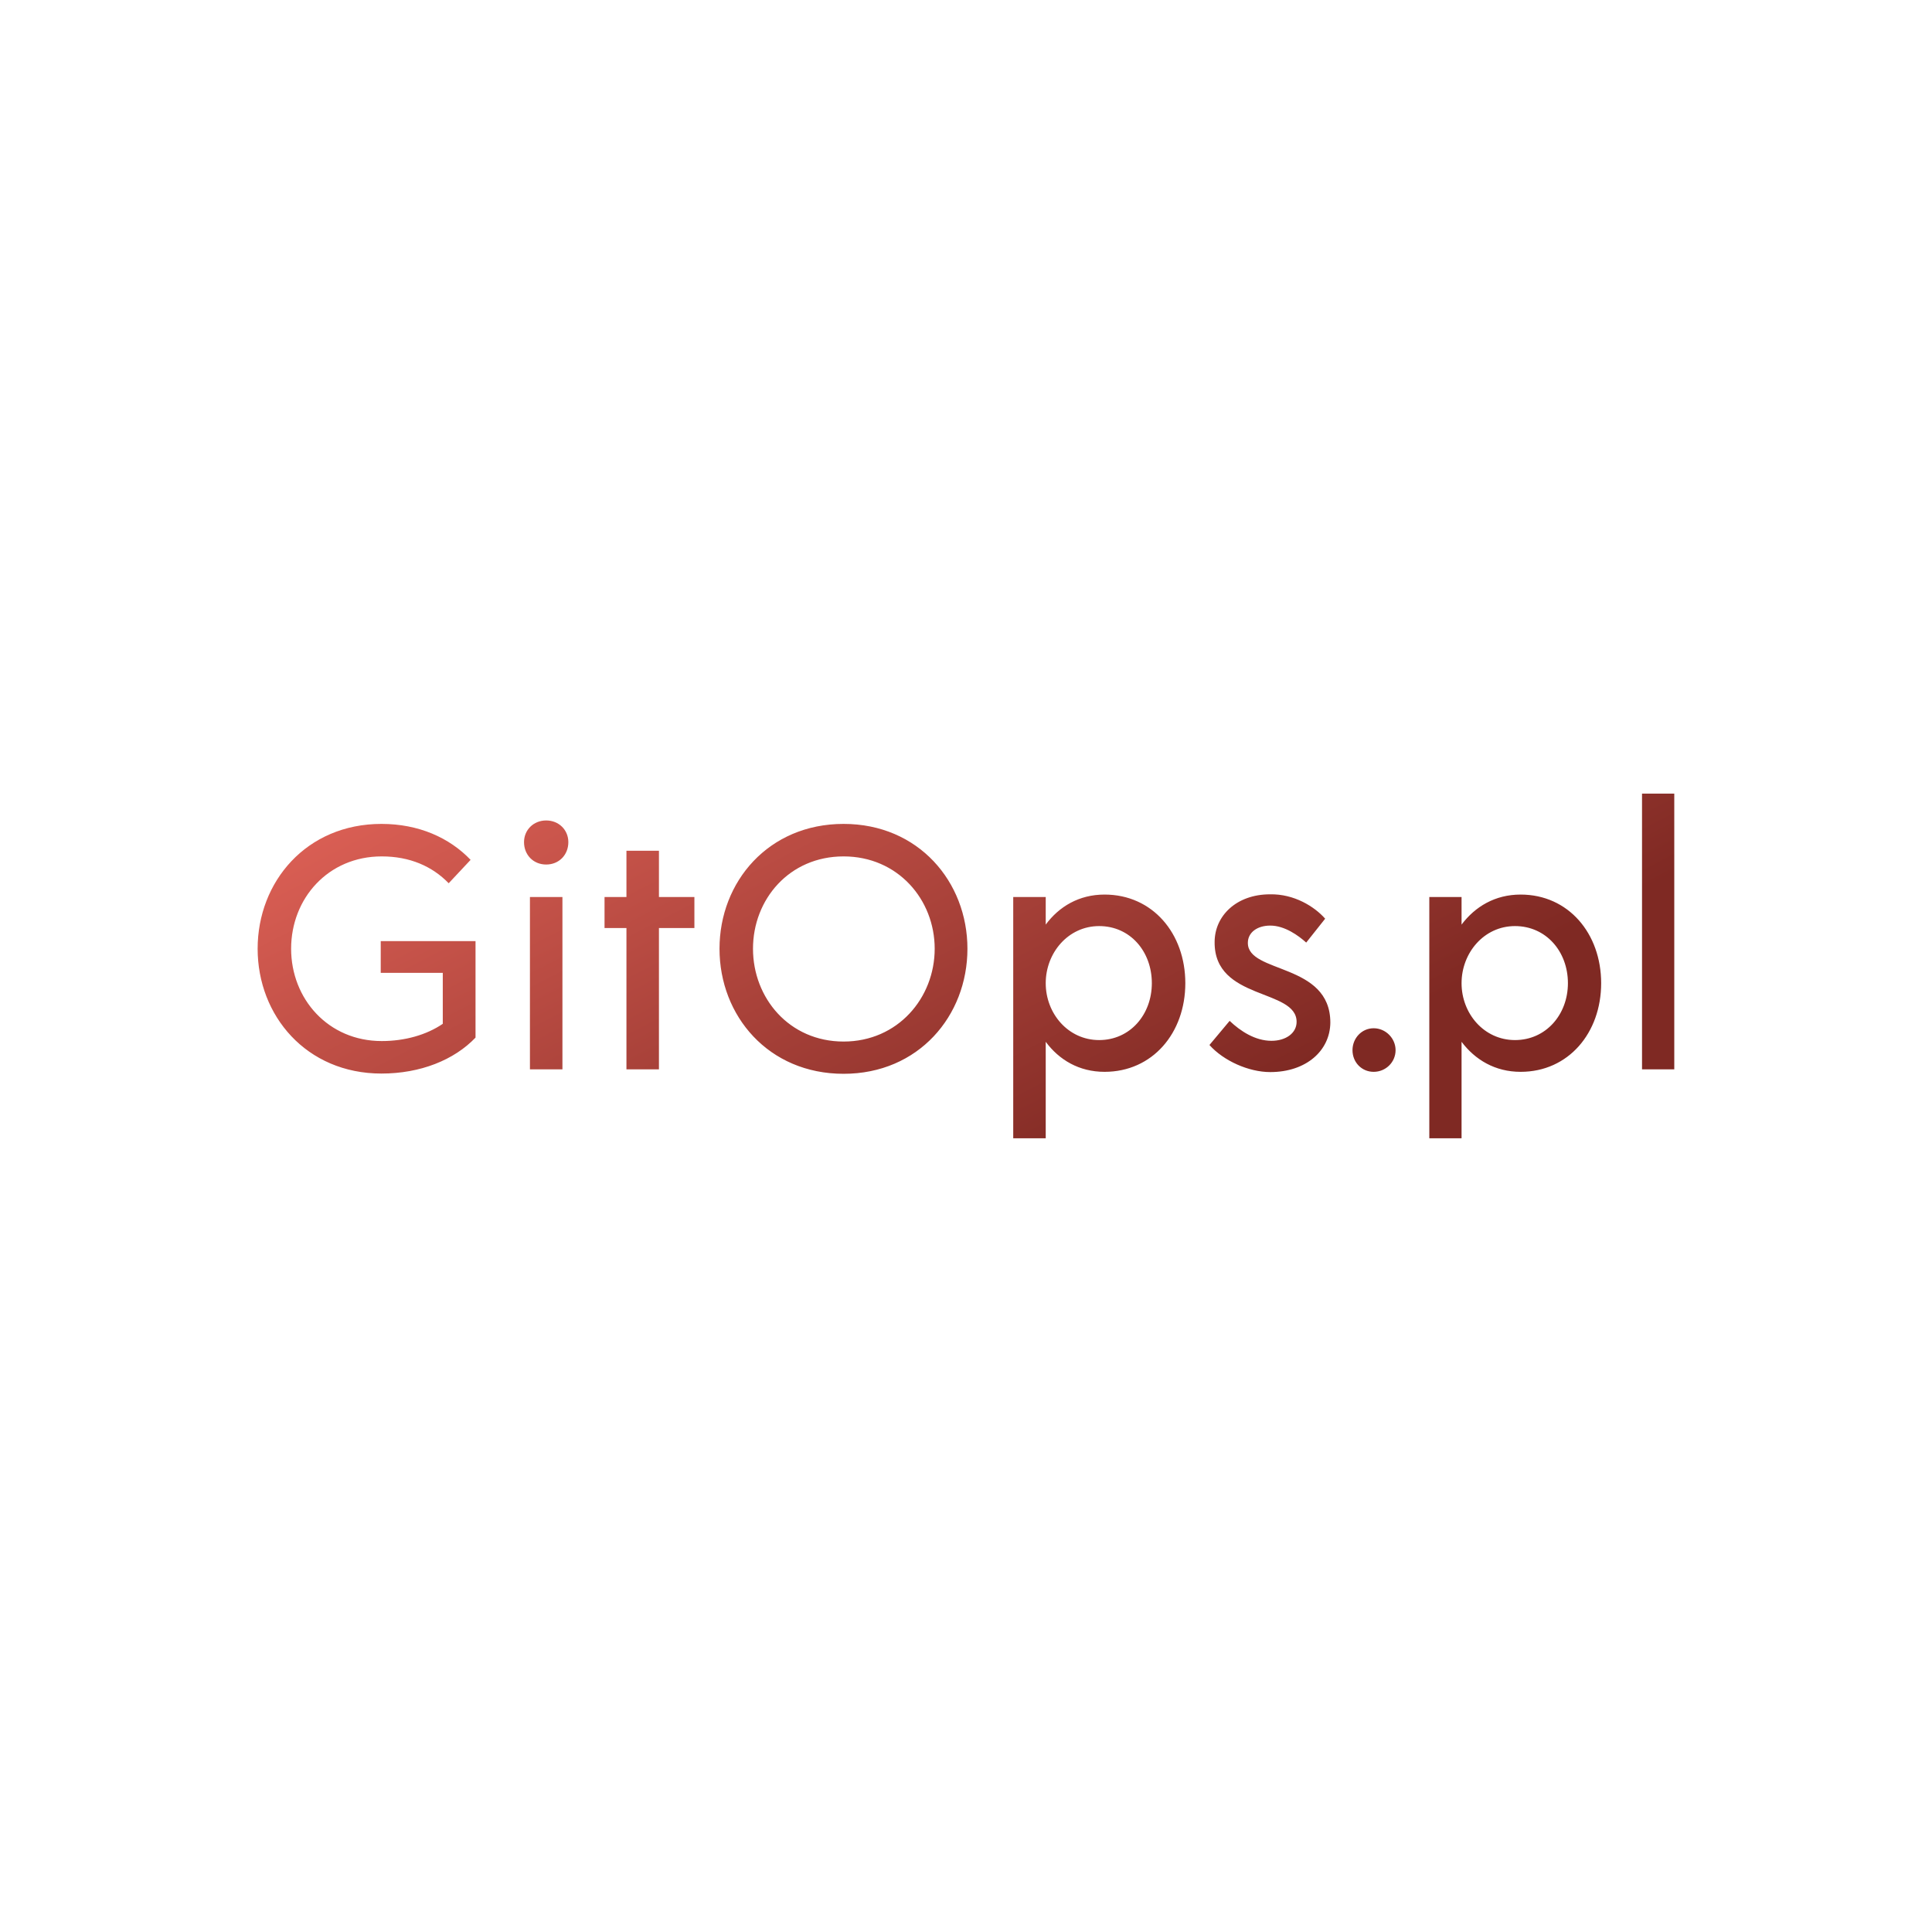 <svg data-v-fde0c5aa="" xmlns="http://www.w3.org/2000/svg" viewBox="0 0 300 300" class="font"><!----><defs data-v-fde0c5aa=""><!----></defs><rect data-v-fde0c5aa="" fill="transparent" x="0" y="0" width="300px" height="300px" class="logo-background-square"></rect><defs data-v-fde0c5aa=""><linearGradient data-v-fde0c5aa="" gradientTransform="rotate(25)" id="e6c52da2-dda9-4324-9f43-7d952f5a5caa" x1="0%" y1="0%" x2="100%" y2="0%"><stop data-v-fde0c5aa="" offset="0%" stop-color="#E36459" stop-opacity="1"></stop><stop data-v-fde0c5aa="" offset="100%" stop-color="#7F2923" stop-opacity="1"></stop></linearGradient></defs><g data-v-fde0c5aa="" id="fa453425-2b74-4c62-b4fd-8caf2ffbb0a5" fill="url(#e6c52da2-dda9-4324-9f43-7d952f5a5caa)" transform="matrix(3.823,0,0,3.823,36.909,112.529)"><path d="M5.81 8.79L5.81 10.08L8.33 10.08L8.33 12.15C7.67 12.60 6.79 12.85 5.85 12.85C3.67 12.85 2.17 11.13 2.17 9.10C2.17 7.06 3.67 5.35 5.85 5.35C6.99 5.35 7.90 5.75 8.57 6.44L9.46 5.49C8.60 4.59 7.35 4.03 5.84 4.03C2.79 4.03 0.81 6.38 0.81 9.10C0.81 11.82 2.79 14.17 5.84 14.17C7.42 14.17 8.79 13.62 9.66 12.71L9.66 8.79ZM12.53 5.68C13.05 5.68 13.43 5.29 13.43 4.77C13.43 4.28 13.05 3.89 12.53 3.89C12.01 3.89 11.63 4.28 11.63 4.77C11.63 5.29 12.01 5.68 12.53 5.68ZM11.87 14L13.19 14L13.19 7L11.87 7ZM18.55 7L17.11 7L17.11 5.12L15.79 5.12L15.79 7L14.90 7L14.90 8.26L15.79 8.26L15.79 14L17.11 14L17.11 8.26L18.55 8.26ZM24.61 14.18C27.65 14.18 29.64 11.83 29.64 9.10C29.64 6.38 27.65 4.03 24.61 4.03C21.56 4.03 19.57 6.38 19.57 9.10C19.57 11.83 21.56 14.18 24.61 14.18ZM24.61 12.87C22.40 12.87 20.93 11.10 20.93 9.10C20.93 7.10 22.40 5.35 24.61 5.35C26.81 5.35 28.31 7.10 28.31 9.10C28.31 11.10 26.81 12.87 24.61 12.87ZM35.21 6.90C34.17 6.90 33.36 7.39 32.82 8.12L32.82 7L31.50 7L31.50 16.80L32.82 16.80L32.82 12.88C33.36 13.61 34.17 14.10 35.21 14.10C37.16 14.10 38.49 12.52 38.49 10.50C38.49 8.48 37.16 6.90 35.21 6.90ZM34.99 12.81C33.73 12.81 32.82 11.73 32.82 10.50C32.82 9.27 33.73 8.18 34.99 8.18C36.25 8.18 37.13 9.21 37.13 10.50C37.13 11.77 36.25 12.81 34.99 12.81ZM41.94 14.11C43.40 14.11 44.37 13.24 44.38 12.10C44.38 9.66 41.02 10.12 41.03 8.86C41.03 8.44 41.41 8.16 41.94 8.16C42.53 8.16 43.09 8.57 43.40 8.85L44.17 7.88C43.74 7.39 42.91 6.87 41.93 6.89C40.56 6.89 39.68 7.77 39.68 8.83C39.66 11.21 43.01 10.71 43.01 12.07C43.01 12.53 42.57 12.84 41.99 12.84C41.33 12.84 40.73 12.45 40.29 12.03L39.47 13.01C40.04 13.65 41.06 14.11 41.94 14.11ZM46.14 14.10C46.63 14.10 47.03 13.71 47.03 13.22C47.03 12.74 46.63 12.33 46.14 12.33C45.65 12.33 45.28 12.74 45.28 13.22C45.28 13.71 45.65 14.10 46.14 14.10ZM52.11 6.90C51.07 6.90 50.26 7.39 49.71 8.12L49.71 7L48.40 7L48.40 16.80L49.71 16.80L49.71 12.88C50.26 13.61 51.07 14.10 52.11 14.10C54.05 14.10 55.38 12.52 55.38 10.50C55.38 8.48 54.05 6.90 52.11 6.90ZM51.88 12.81C50.62 12.81 49.71 11.73 49.71 10.50C49.71 9.27 50.62 8.18 51.88 8.18C53.14 8.18 54.03 9.21 54.03 10.50C54.03 11.77 53.14 12.81 51.88 12.81ZM57.04 14L58.35 14L58.35 2.80L57.04 2.80Z"></path></g><!----><!----></svg>